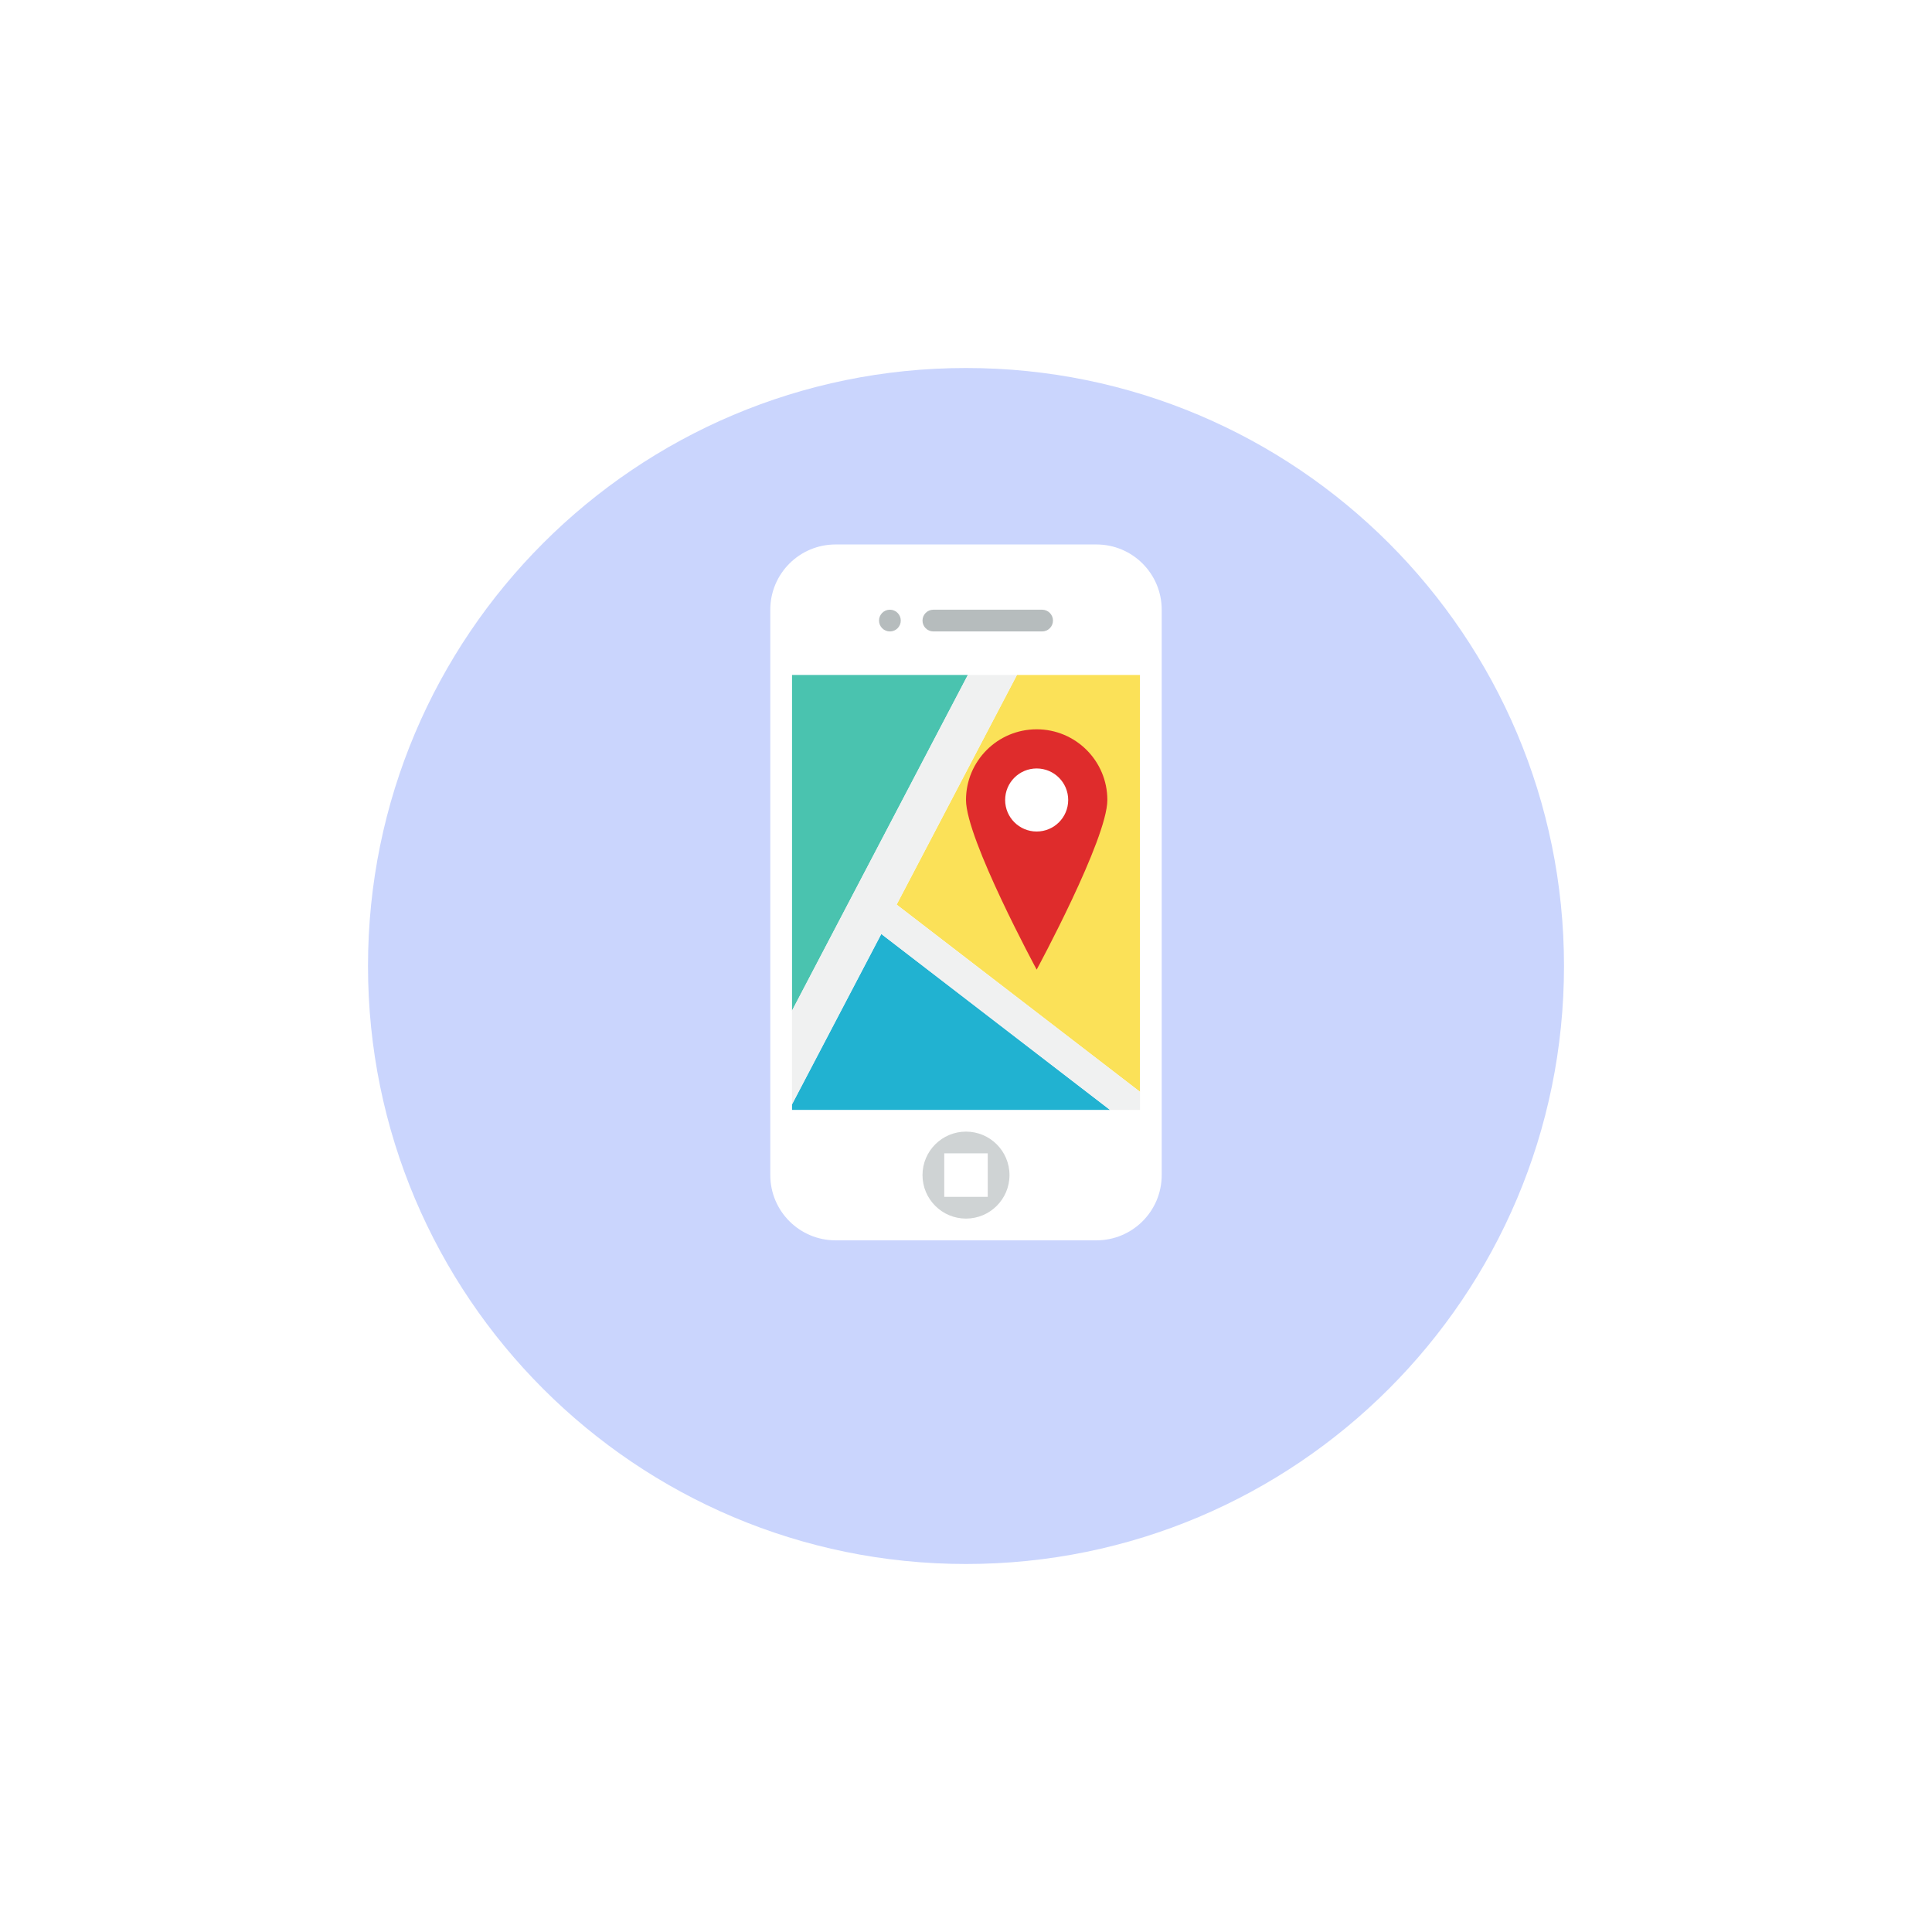 <svg width="105" height="105" viewBox="0 0 105 105" fill="none" xmlns="http://www.w3.org/2000/svg">
<g filter="url(#filter0_d)">
<path d="M52.5 81C70.449 81 85 66.449 85 48.5C85 30.551 70.449 16 52.5 16C34.551 16 20 30.551 20 48.5C20 66.449 34.551 81 52.5 81Z" fill="#CAD5FD"/>
</g>
<path d="M63.136 63.864C63.136 65.822 61.549 67.409 59.591 67.409H45.409C43.451 67.409 41.864 65.822 41.864 63.864V33.136C41.864 31.178 43.451 29.591 45.409 29.591H59.591C61.549 29.591 63.136 31.178 63.136 33.136V63.864Z" fill="white"/>
<path d="M43.045 36.682V54.925L52.601 36.682H43.045Z" fill="#4AC3AF"/>
<path d="M43.045 60.018V60.319H60.324L47.896 50.759L43.045 60.018Z" fill="#21B2D1"/>
<path d="M55.269 36.682L48.73 49.164L61.954 59.336V36.682H55.269Z" fill="#FBE158"/>
<path d="M48.364 34.318C48.69 34.318 48.955 34.054 48.955 33.727C48.955 33.401 48.69 33.136 48.364 33.136C48.037 33.136 47.773 33.401 47.773 33.727C47.773 34.054 48.037 34.318 48.364 34.318Z" fill="#B6BCBD"/>
<path d="M57.227 33.727C57.227 34.053 56.962 34.318 56.636 34.318H50.727C50.401 34.318 50.136 34.053 50.136 33.727C50.136 33.401 50.401 33.136 50.727 33.136H56.636C56.962 33.136 57.227 33.401 57.227 33.727Z" fill="#B6BCBD"/>
<path d="M52.5 66.228C53.805 66.228 54.864 65.17 54.864 63.864C54.864 62.559 53.805 61.501 52.5 61.501C51.195 61.501 50.136 62.559 50.136 63.864C50.136 65.17 51.195 66.228 52.5 66.228Z" fill="#CFD3D4"/>
<path d="M53.682 62.682H51.318V65.046H53.682V62.682Z" fill="white"/>
<path d="M48.73 49.164L55.269 36.682H52.601L43.045 54.925V60.018L47.896 50.759L60.324 60.319H61.955V59.336L48.73 49.164Z" fill="#F0F1F1"/>
<path d="M60.182 43.477C60.182 45.599 56.341 52.696 56.341 52.696C56.341 52.696 52.5 45.599 52.5 43.477C52.5 41.356 54.219 39.636 56.341 39.636C58.462 39.636 60.182 41.356 60.182 43.477Z" fill="#DF2C2C"/>
<path d="M56.341 45.191C57.287 45.191 58.054 44.424 58.054 43.477C58.054 42.531 57.287 41.764 56.341 41.764C55.394 41.764 54.627 42.531 54.627 43.477C54.627 44.424 55.394 45.191 56.341 45.191Z" fill="white"/>
<defs>
<filter id="filter0_d" x="0" y="0" width="105" height="105" filterUnits="userSpaceOnUse" color-interpolation-filters="sRGB">
<feFlood flood-opacity="0" result="BackgroundImageFix"/>
<feColorMatrix in="SourceAlpha" type="matrix" values="0 0 0 0 0 0 0 0 0 0 0 0 0 0 0 0 0 0 127 0"/>
<feOffset dy="4"/>
<feGaussianBlur stdDeviation="10"/>
<feColorMatrix type="matrix" values="0 0 0 0 0 0 0 0 0 0 0 0 0 0 0 0 0 0 0.12 0"/>
<feBlend mode="normal" in2="BackgroundImageFix" result="effect1_dropShadow"/>
<feBlend mode="normal" in="SourceGraphic" in2="effect1_dropShadow" result="shape"/>
</filter>
</defs>
</svg>
